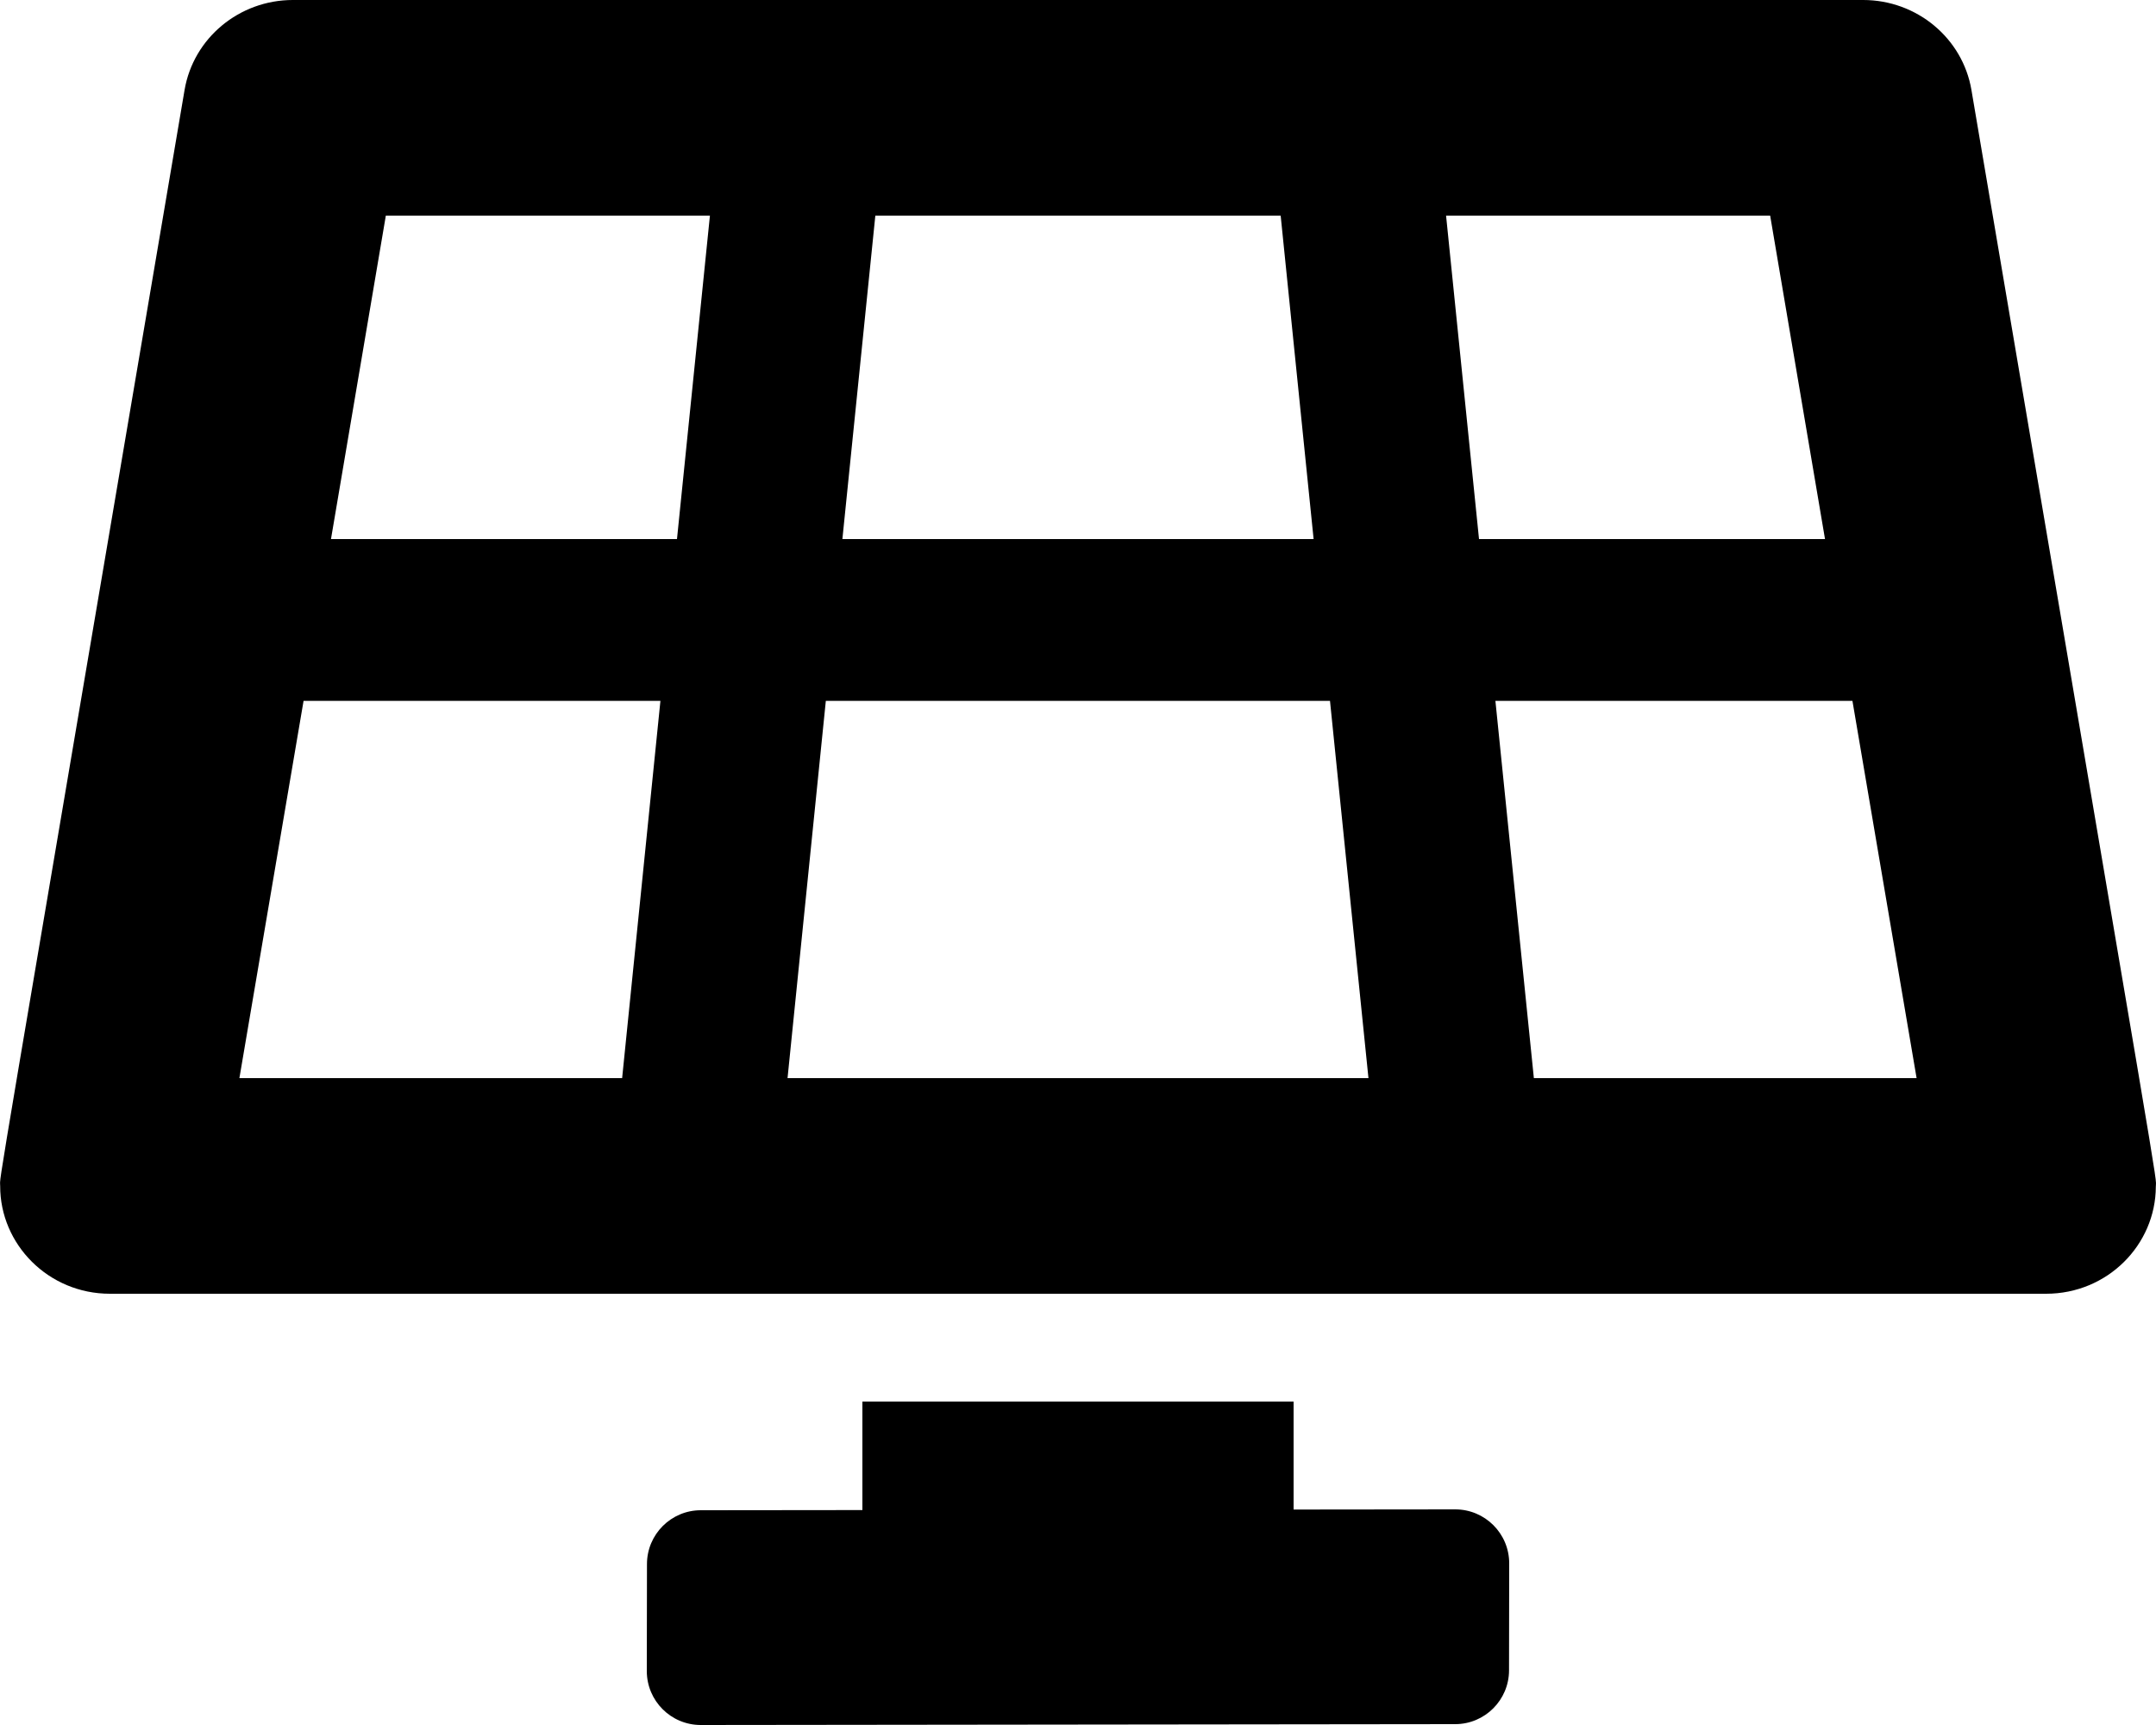 
  <svg height="1000" width="1250.0" xmlns="http://www.w3.org/2000/svg">
    <path d="m843.7 875c17.3 0 31.3 14 31.3 31.3l-0.1 62c0 17.2-14 31.2-31.2 31.2l-437.4 0.5c-17.3 0-31.3-14-31.3-31.3l0.1-62c0-17.2 14-31.2 31.2-31.2l93.7-0.1v-62.9h250v62.6z m299.3-822.8c113.5 668.8 107 627.7 106.9 635.7-0.1 33.7-28 62.1-63.6 62.1h-1122.6c-35.7 0-63.7-28.7-63.6-62.5 0-7.7-6.6 33.5 106.9-635.3 5.1-30.1 31.7-52.2 62.8-52.2h910.4c31.1 0 57.7 22.1 62.8 52.2z m-635.5 72.8l-19.1 187.5h273.2l-19.1-187.5h-235z m-146.8 500l22.2-218.7h-206.9l-37.2 218.7h221.9z m31.8-312.5l19.1-187.5h-187.9l-31.8 187.5h200.6z m64.1 312.5h336.8l-22.3-218.7h-292.3z m381.8-500l19.1 187.5h200.6l-31.8-187.5h-187.9z m50.9 500h221.9l-37.2-218.7h-207z" />
  </svg>
